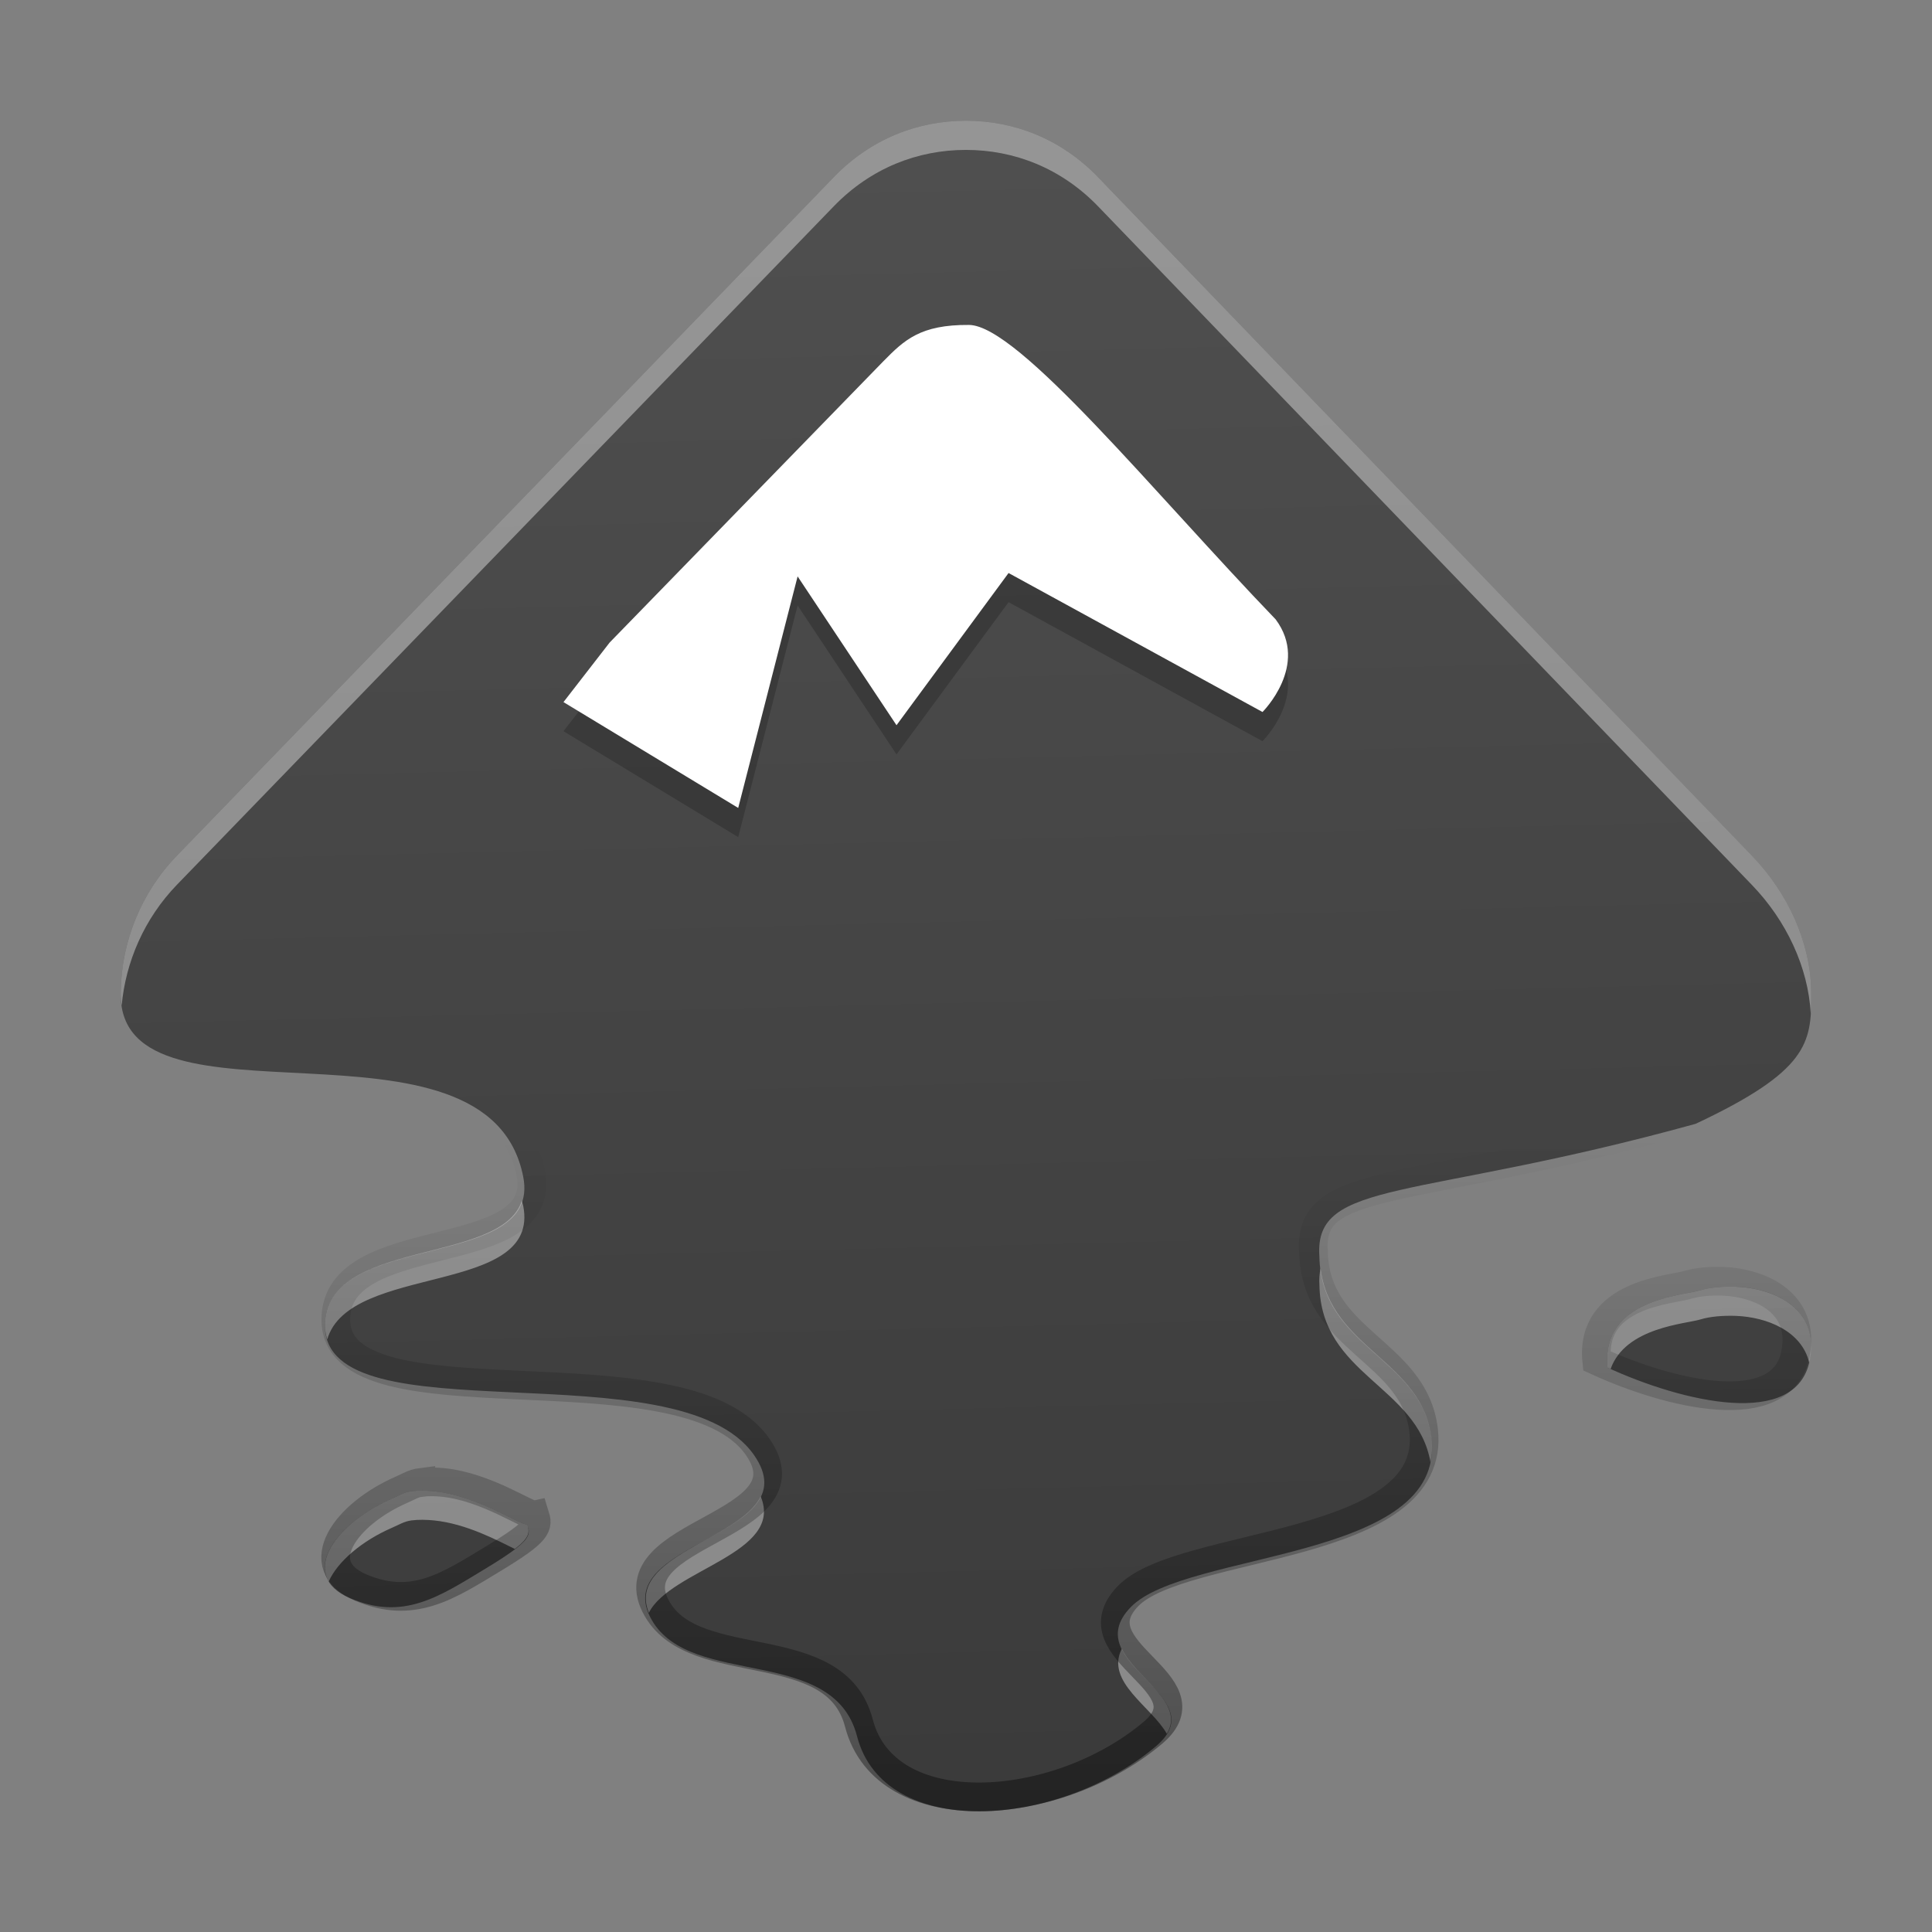 <?xml version="1.0" encoding="UTF-8" standalone="no"?>
<svg
   xmlns:dc="http://purl.org/dc/elements/1.1/"
   xmlns:cc="http://creativecommons.org/ns#"
   xmlns:rdf="http://www.w3.org/1999/02/22-rdf-syntax-ns#"
   xmlns:svg="http://www.w3.org/2000/svg"
   xmlns="http://www.w3.org/2000/svg"
   xmlns:xlink="http://www.w3.org/1999/xlink"
   xmlns:sodipodi="http://sodipodi.sourceforge.net/DTD/sodipodi-0.dtd"
   xmlns:inkscape="http://www.inkscape.org/namespaces/inkscape"
   width="32"
   height="32"
   version="1"
   id="svg12"
   sodipodi:docname="inkscape.svg"
   inkscape:version="0.92.4 5da689c313, 2019-01-14">
  <rect width="100%" height="100%" fill="#808080" stroke="none"/>
  <defs
     id="defs16">
    <linearGradient
       inkscape:collect="always"
       id="linearGradient864">
      <stop
         style="stop-color:#000000;stop-opacity:1;"
         offset="0"
         id="stop860" />
      <stop
         style="stop-color:#000000;stop-opacity:0;"
         offset="1"
         id="stop862" />
    </linearGradient>
    <linearGradient
       inkscape:collect="always"
       id="linearGradient832">
      <stop
         style="stop-color:#3b3b3b;stop-opacity:1"
         offset="0"
         id="stop828" />
      <stop
         style="stop-color:#4f4f4f;stop-opacity:1"
         offset="1"
         id="stop830" />
    </linearGradient>
    <linearGradient
       inkscape:collect="always"
       xlink:href="#linearGradient832"
       id="linearGradient834"
       x1="33.373"
       y1="59.661"
       x2="31.996"
       y2="4"
       gradientUnits="userSpaceOnUse"
       gradientTransform="matrix(0.483,0,0,0.483,0.552,0.552)" />
    <linearGradient
       inkscape:collect="always"
       xlink:href="#linearGradient864"
       id="linearGradient866"
       x1="33.237"
       y1="60.339"
       x2="33.203"
       y2="37.966"
       gradientUnits="userSpaceOnUse"
       gradientTransform="matrix(0.483,0,0,0.483,0.552,0.552)" />
  </defs>
  <sodipodi:namedview
     pagecolor="#ffffff"
     bordercolor="#666666"
     borderopacity="1"
     objecttolerance="10"
     gridtolerance="10"
     guidetolerance="10"
     inkscape:pageopacity="0"
     inkscape:pageshadow="2"
     inkscape:window-width="1366"
     inkscape:window-height="709"
     id="namedview14"
     showgrid="false"
     inkscape:zoom="7.375"
     inkscape:cx="28.843265"
     inkscape:cy="28.500511"
     inkscape:window-x="0"
     inkscape:window-y="25"
     inkscape:window-maximized="1"
     inkscape:current-layer="svg12" />
  <path
     style="fill:url(#linearGradient834);fill-opacity:1;fill-rule:evenodd;stroke-width:0.483"
     d="m 15.998,2 c -0.798,3.255e-4 -1.574,0.3 -2.186,0.933 L 2.93,14.172 c -0.6,0.62 -0.918,1.438 -0.93,2.248 -1.793e-4,0.012 0,0.042 0,0.056 -1.129e-4,2.409 6.086,0.069 6.666,3.014 0.314,1.594 -3.284,0.864 -3.284,2.468 0,1.881 5.844,0.347 7.104,2.138 0.965,1.371 -2.452,1.43 -1.687,2.743 0.657,1.126 3.005,0.405 3.396,1.918 0.447,1.728 3.326,1.535 4.953,0.165 0.997,-0.84 -1.325,-1.366 -0.419,-2.303 0.906,-0.937 5.221,-0.761 4.98,-2.796 -0.16,-1.346 -1.83,-1.494 -1.856,-3.015 -0.09,-1.288 1.591,-0.912 6.232,-2.194 1.855,-0.872 1.921,-1.335 1.914,-2.138 -1.47e-4,-0.016 0,-0.038 0,-0.055 -0.011,-0.81 -0.385,-1.628 -0.984,-2.248 L 18.185,2.933 C 17.574,2.3 16.797,2 16,2 Z m 12.755,19.312 c -0.215,-0.007 -0.432,0.012 -0.585,0.058 -0.288,0.091 -1.654,0.144 -1.542,1.282 1.237,0.569 3.123,1.022 3.348,-0.117 0.169,-0.854 -0.577,-1.198 -1.222,-1.224 z M 6.814,24.7 c -0.121,0.016 -0.204,0.07 -0.322,0.122 -0.942,0.41 -1.573,1.272 -0.693,1.649 0.88,0.377 1.469,-0.021 2.24,-0.488 0.772,-0.467 0.751,-0.552 0.695,-0.733 -0.107,0.024 -0.808,-0.475 -1.547,-0.55 -0.123,-0.012 -0.253,-0.016 -0.373,0 z"
     id="path4"
     inkscape:connector-curvature="0" />
  <path
     style="opacity:0.2;fill-rule:evenodd;stroke-width:0.483"
     d="m 16.05,5.865 c 0.821,0.007 3.071,2.791 5.079,4.877 0.565,0.758 -0.218,1.534 -0.218,1.534 L 16.705,9.974 14.849,12.495 13.211,10.029 12.227,13.865 9.333,12.111 10.098,11.125 14.63,6.468 c 0.348,-0.354 0.614,-0.609 1.42,-0.603 z"
     id="path6"
     inkscape:connector-curvature="0" />
  <path
     style="fill:#ffffff;fill-rule:evenodd;stroke-width:0.483"
     d="m 16.05,5.382 c 0.821,0.007 3.071,2.791 5.079,4.877 0.565,0.758 -0.218,1.534 -0.218,1.534 L 16.705,9.491 14.849,12.012 13.211,9.547 12.227,13.382 9.333,11.629 10.098,10.642 14.63,5.985 c 0.348,-0.354 0.614,-0.609 1.42,-0.603 z"
     id="path8"
     inkscape:connector-curvature="0" />
  <path
     style="opacity:0.4;fill:#ffffff;fill-rule:evenodd;stroke-width:0.483"
     d="m 15.998,2 c -0.798,3.255e-4 -1.574,0.3 -2.186,0.933 L 2.93,14.172 c -0.6,0.62 -0.918,1.438 -0.93,2.248 -1.793e-4,0.012 0,0.042 0,0.056 -2.9e-6,0.064 0.007,0.123 0.015,0.181 0.066,-0.727 0.376,-1.444 0.915,-2.002 L 13.812,3.415 C 14.424,2.783 15.2,2.483 15.998,2.483 h 0.002 c 0.798,3.255e-4 1.574,0.3 2.186,0.933 L 29.015,14.655 c 0.572,0.592 0.935,1.364 0.977,2.138 0.007,-0.101 0.009,-0.206 0.007,-0.318 -1.47e-4,-0.016 0,-0.038 0,-0.055 -0.011,-0.81 -0.385,-1.628 -0.984,-2.248 L 18.185,2.933 C 17.574,2.3 16.797,2 16,2 Z M 8.643,19.889 c -0.342,1.068 -3.261,0.621 -3.261,2.068 0,0.083 0.016,0.158 0.038,0.228 0.369,-1.27 3.542,-0.712 3.246,-2.213 -0.006,-0.029 -0.016,-0.055 -0.023,-0.083 z m 13.229,1.121 c -0.017,0.084 -0.025,0.174 -0.018,0.278 0.025,1.487 1.618,1.665 1.839,2.93 0.026,-0.123 0.034,-0.254 0.017,-0.398 -0.152,-1.283 -1.671,-1.481 -1.838,-2.811 z m 6.881,0.302 c -0.215,-0.007 -0.432,0.012 -0.585,0.058 -0.288,0.091 -1.654,0.144 -1.542,1.282 0.016,0.007 0.035,0.014 0.051,0.022 0.246,-0.693 1.248,-0.745 1.491,-0.821 0.153,-0.047 0.37,-0.066 0.585,-0.058 0.514,0.021 1.085,0.249 1.213,0.771 0.002,-0.011 0.007,-0.019 0.009,-0.03 0.169,-0.854 -0.577,-1.198 -1.222,-1.224 z M 6.814,24.7 c -0.121,0.016 -0.204,0.07 -0.322,0.122 -0.753,0.328 -1.305,0.944 -1.047,1.371 0.148,-0.33 0.55,-0.672 1.047,-0.888 0.118,-0.051 0.201,-0.106 0.322,-0.122 0.121,-0.016 0.25,-0.012 0.373,0 0.542,0.054 1.059,0.336 1.341,0.473 0.251,-0.195 0.245,-0.281 0.206,-0.406 -0.107,0.024 -0.808,-0.475 -1.547,-0.55 -0.123,-0.012 -0.253,-0.016 -0.373,0 z m 5.785,0.085 c -0.349,0.723 -2.23,0.987 -1.852,1.928 0.362,-0.72 2.249,-0.982 1.852,-1.928 z m 5.982,2.523 c -0.28,0.549 0.495,0.96 0.745,1.409 0.314,-0.51 -0.507,-0.916 -0.745,-1.409 z"
     id="path10"
     inkscape:connector-curvature="0" />
  <path
     inkscape:connector-curvature="0"
     style="opacity:0.4;fill:none;fill-opacity:1;fill-rule:evenodd;stroke:url(#linearGradient866);stroke-width:0.475;stroke-miterlimit:4;stroke-dasharray:none;stroke-opacity:1"
     d="m 15.998,2.237 c -0.784,3.199e-4 -1.547,0.295 -2.149,0.917 L 3.151,14.203 c -0.589,0.61 -0.902,1.414 -0.914,2.21 -1.766e-4,0.012 0,0.041 0,0.055 -1.11e-4,2.368 5.983,0.068 6.553,2.963 0.309,1.567 -3.228,0.849 -3.228,2.426 0,1.849 5.744,0.341 6.983,2.101 0.948,1.348 -2.411,1.406 -1.658,2.696 0.645,1.107 2.954,0.398 3.339,1.885 0.44,1.699 3.27,1.509 4.869,0.162 0.98,-0.826 -1.302,-1.343 -0.412,-2.264 0.891,-0.921 5.133,-0.748 4.896,-2.748 -0.157,-1.324 -1.799,-1.469 -1.824,-2.964 -0.089,-1.266 1.564,-0.897 6.126,-2.157 1.824,-0.857 1.889,-1.312 1.882,-2.101 -1.44e-4,-0.016 0,-0.037 0,-0.054 -0.01,-0.796 -0.378,-1.6 -0.968,-2.21 L 18.148,3.154 C 17.547,2.532 16.784,2.238 16,2.237 Z M 28.537,21.222 c -0.211,-0.007 -0.424,0.011 -0.575,0.057 -0.283,0.09 -1.626,0.141 -1.515,1.261 1.216,0.559 3.07,1.004 3.291,-0.115 0.166,-0.839 -0.567,-1.177 -1.201,-1.203 z M 6.97,24.553 c -0.118,0.015 -0.2,0.069 -0.316,0.12 -0.926,0.403 -1.546,1.251 -0.681,1.621 0.865,0.37 1.444,-0.021 2.202,-0.48 0.759,-0.459 0.738,-0.543 0.683,-0.72 -0.105,0.024 -0.795,-0.467 -1.521,-0.54 -0.121,-0.012 -0.249,-0.015 -0.367,0 z"
     id="path4-7" />
</svg>
